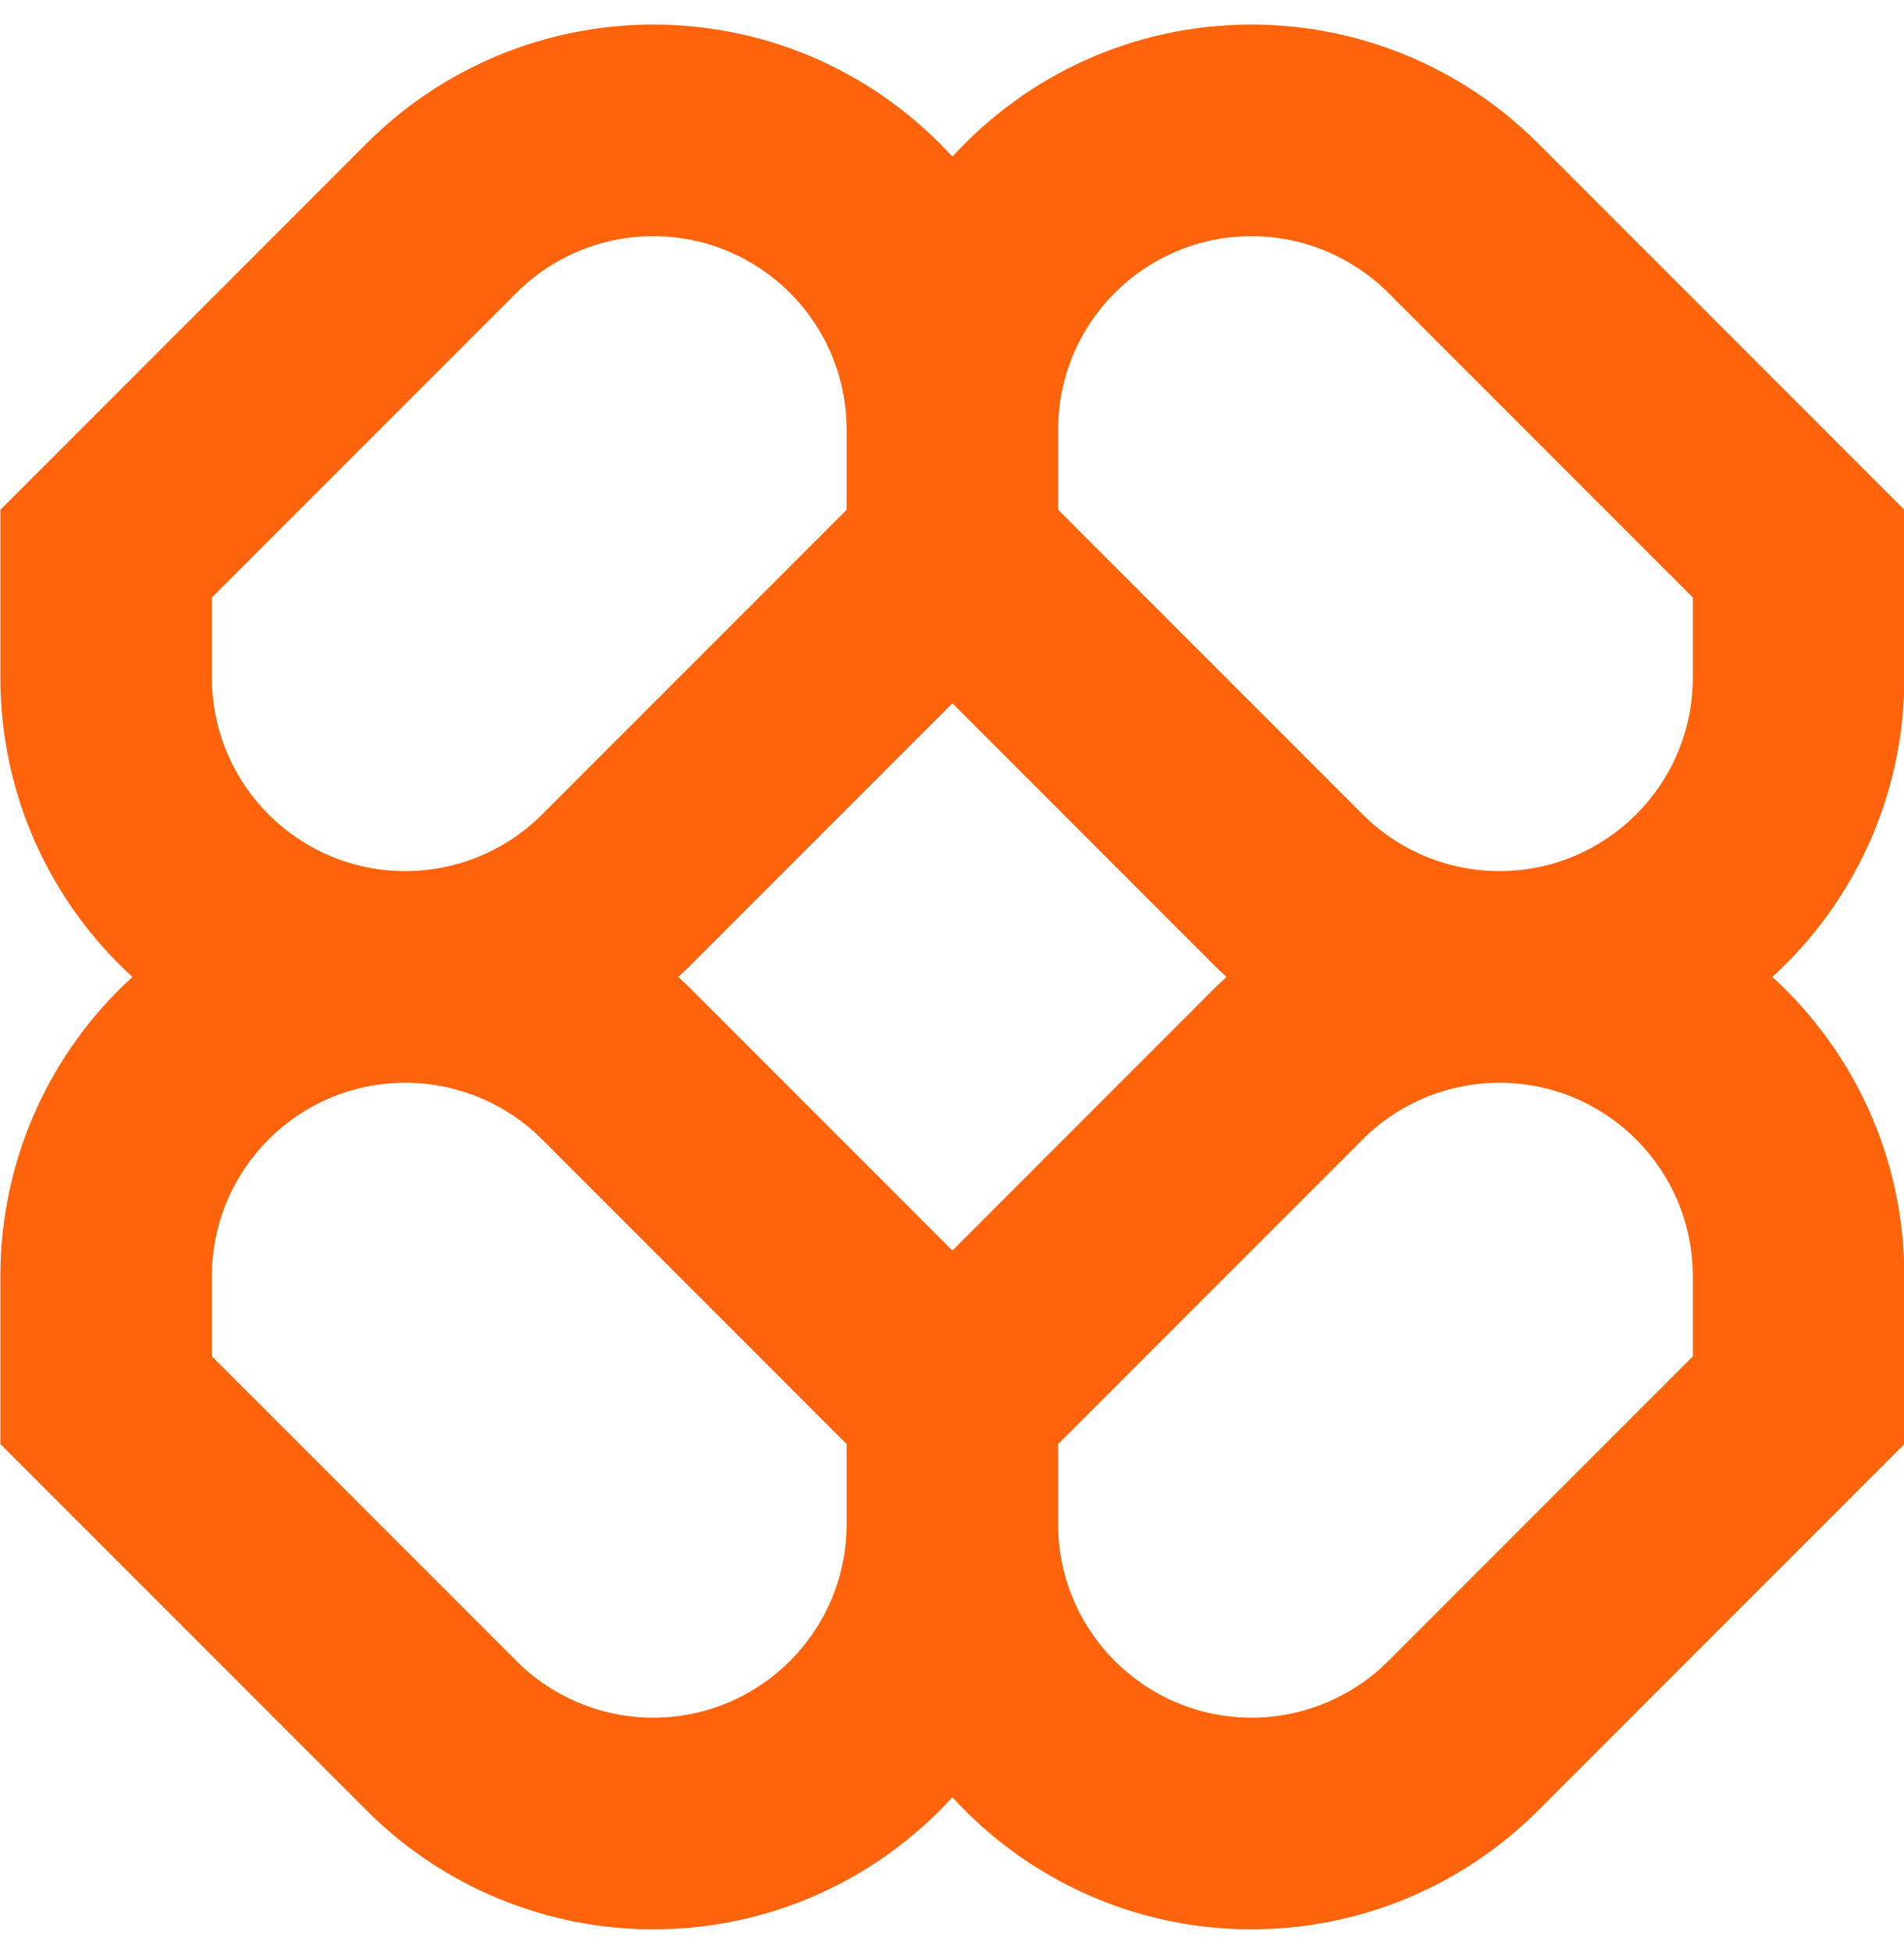 <svg width="40" height="41" viewBox="0 0 40 41" fill="none" xmlns="http://www.w3.org/2000/svg">
<g id="Logo" clip-path="url(#clip0_9106_85052)">
<path id="Vector" fill-rule="evenodd" clip-rule="evenodd" d="M13.722 0.516C11.466 0.516 9.302 1.412 7.707 3.007L0.008 10.706V14.23C0.008 16.72 1.077 18.96 2.782 20.516C1.077 22.071 0.008 24.311 0.008 26.801V30.325L7.707 38.024C9.302 39.619 11.466 40.516 13.722 40.516C16.212 40.516 18.452 39.446 20.008 37.742C21.564 39.446 23.803 40.516 26.293 40.516C28.55 40.516 30.713 39.619 32.309 38.024L40.008 30.325V26.801C40.008 24.311 38.938 22.071 37.234 20.516C38.938 18.96 40.008 16.72 40.008 14.23V10.706L32.309 3.007C30.713 1.412 28.55 0.516 26.293 0.516C23.803 0.516 21.564 1.585 20.008 3.29C18.452 1.585 16.212 0.516 13.722 0.516ZM25.767 20.516C25.671 20.428 25.577 20.338 25.484 20.246L20.008 14.769L14.531 20.246C14.439 20.338 14.345 20.428 14.249 20.516C14.345 20.603 14.439 20.693 14.531 20.785L20.008 26.262L25.484 20.785C25.577 20.693 25.671 20.603 25.767 20.516ZM22.23 30.325V32.008C22.23 34.252 24.049 36.071 26.293 36.071C27.371 36.071 28.404 35.643 29.166 34.881L35.563 28.484V26.801C35.563 24.557 33.744 22.738 31.5 22.738C30.423 22.738 29.389 23.166 28.627 23.928L22.23 30.325ZM17.786 30.325L11.389 23.928C10.627 23.166 9.593 22.738 8.515 22.738C6.271 22.738 4.452 24.557 4.452 26.801V28.484L10.849 34.881C11.611 35.643 12.645 36.071 13.722 36.071C15.966 36.071 17.786 34.252 17.786 32.008V30.325ZM17.786 9.023V10.706L11.389 17.103C10.627 17.865 9.593 18.293 8.515 18.293C6.271 18.293 4.452 16.474 4.452 14.23V12.547L10.849 6.15C11.611 5.388 12.645 4.96 13.722 4.96C15.966 4.96 17.786 6.779 17.786 9.023ZM28.627 17.103L22.23 10.706V9.023C22.23 6.779 24.049 4.96 26.293 4.96C27.371 4.96 28.404 5.388 29.166 6.15L35.563 12.547V14.23C35.563 16.474 33.744 18.293 31.5 18.293C30.423 18.293 29.389 17.865 28.627 17.103Z" fill="#FF630B"/>
</g>
<defs>
<clipPath id="clip0_9106_85052">
<rect width="40" height="41" fill="white" transform="translate(0.008)"/>
</clipPath>
</defs>
</svg>
